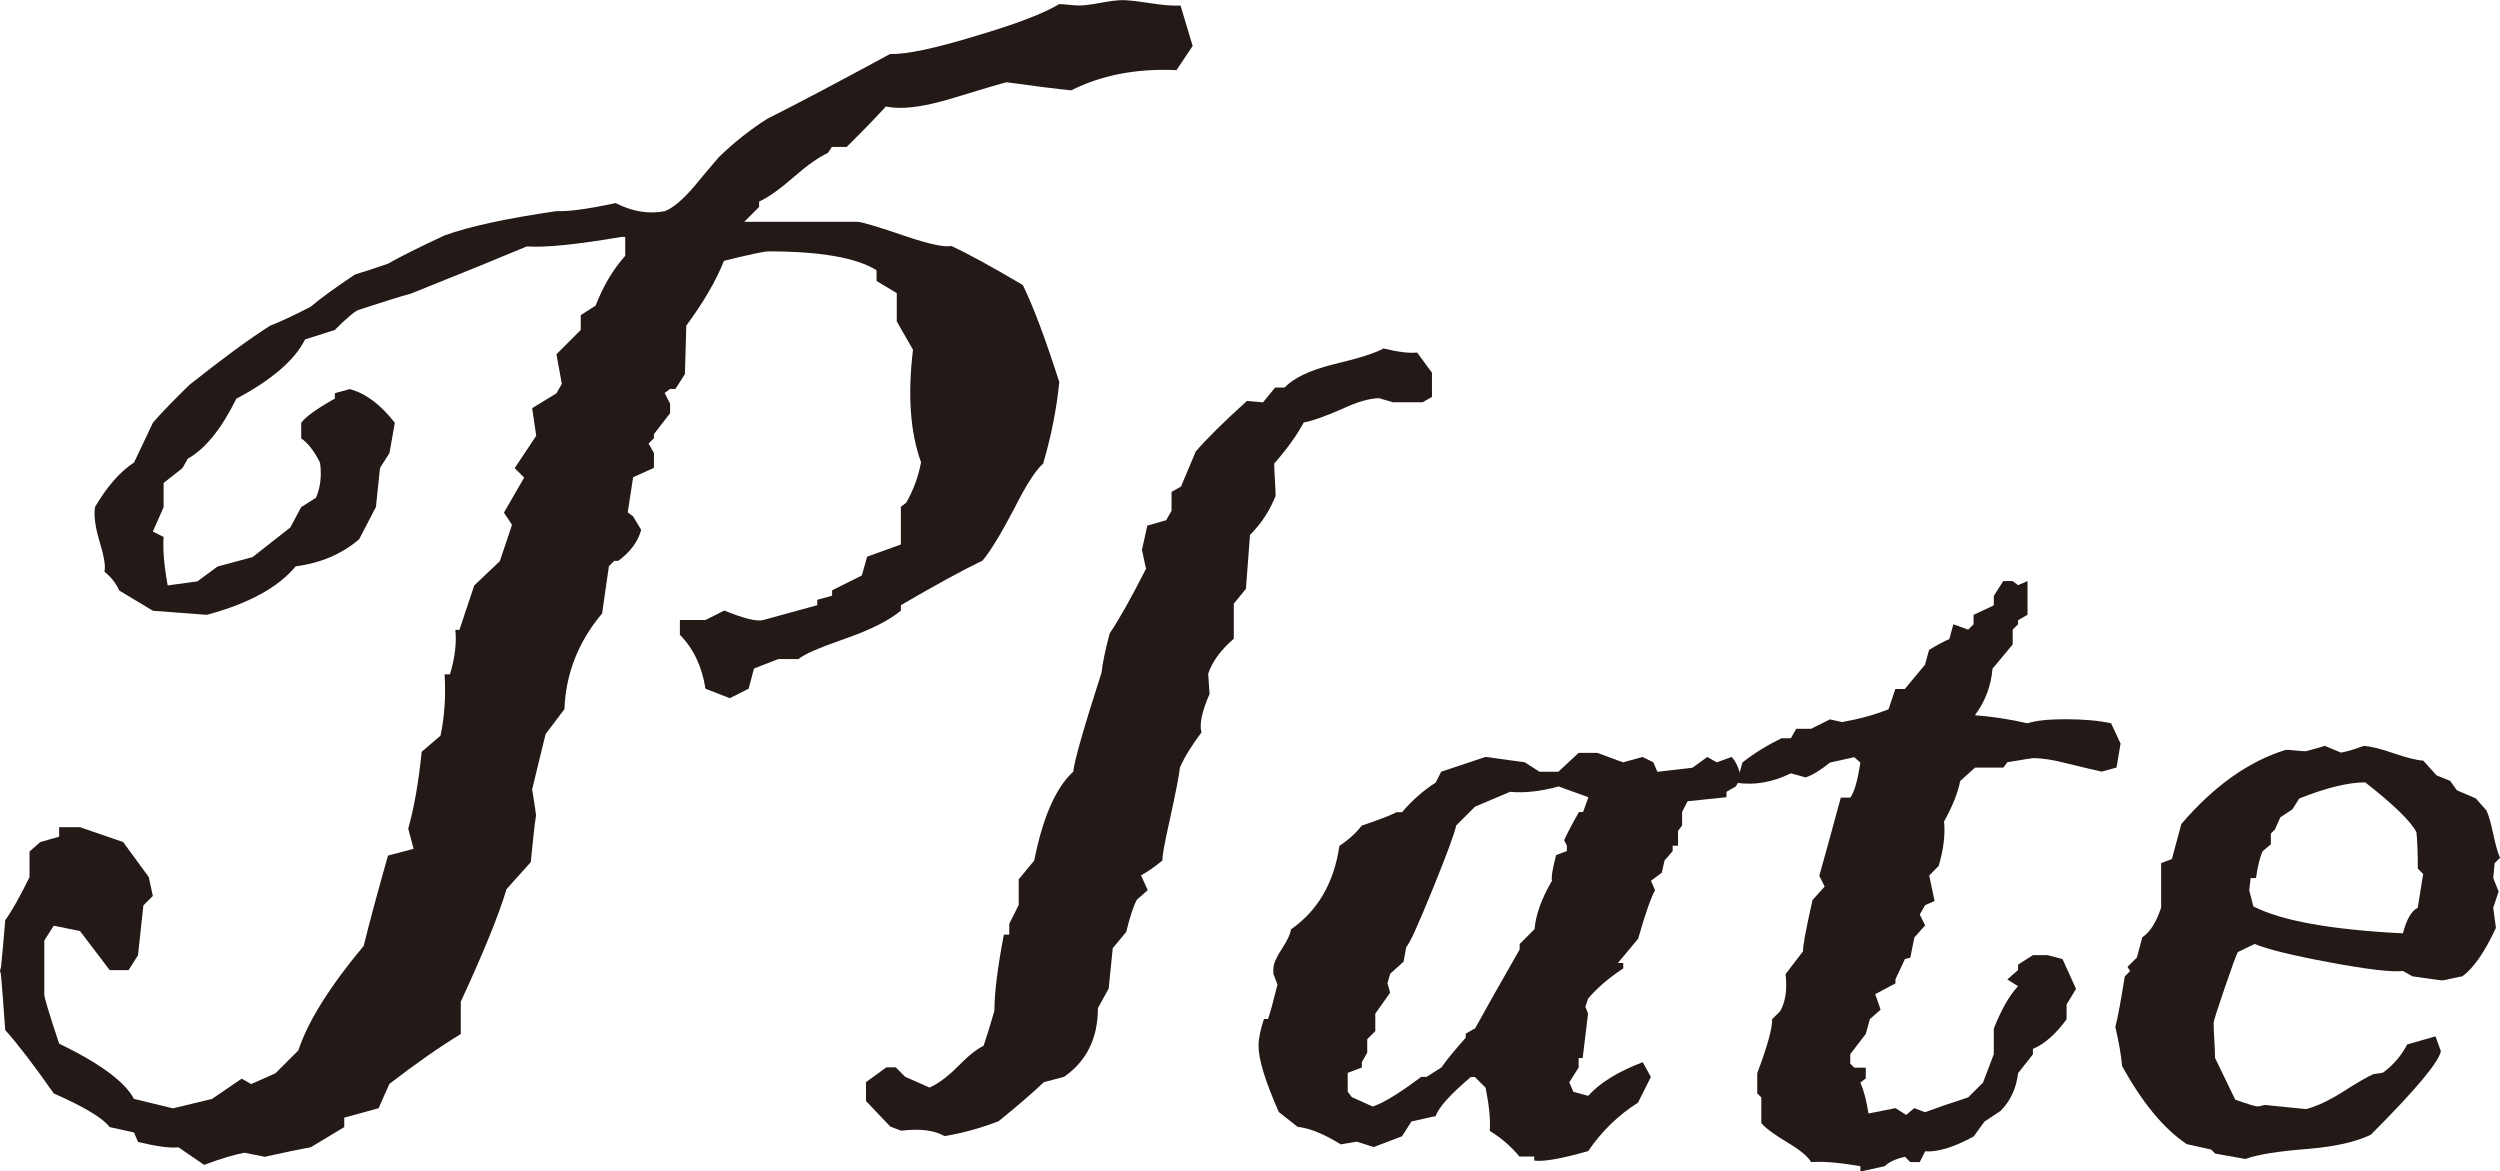 <?xml version="1.0" encoding="UTF-8"?>
<svg id="Layer_2" data-name="Layer 2" xmlns="http://www.w3.org/2000/svg" viewBox="0 0 362.3 169.73">
  <defs>
    <style>
      .cls-1 {
        fill: #231916;
      }
    </style>
  </defs>
  <g id="title">
    <g>
      <path class="cls-1" d="M172.85,6.64l-2.35,3.52c-5.8-.26-10.88,.72-15.25,2.93-2.08-.2-5.21-.59-9.38-1.17-.59,.13-3.13,.88-7.62,2.25-3.19,.98-5.77,1.46-7.72,1.46-.78,0-1.5-.06-2.15-.2-1.17,1.3-3.06,3.26-5.67,5.86h-2.15l-.59,.88c-1.3,.59-2.96,1.76-4.98,3.52-2.02,1.76-3.68,2.93-4.98,3.52v.78l-2.15,2.15h16.42c.78,.07,3.06,.75,6.84,2.05,3.45,1.17,5.7,1.66,6.75,1.46,2.41,1.11,5.87,3,10.36,5.66,1.5,3.06,3.26,7.75,5.28,14.06-.39,3.91-1.17,7.85-2.34,11.82-1.11,.98-2.51,3.16-4.2,6.54-1.95,3.71-3.48,6.22-4.59,7.52-2.73,1.3-6.67,3.45-11.82,6.45v.78c-1.69,1.43-4.41,2.8-8.15,4.1-3.74,1.3-5.97,2.28-6.69,2.93h-2.93l-3.52,1.37-.78,2.93-2.73,1.37-3.52-1.37c-.52-3.25-1.76-5.86-3.71-7.81v-2.15h3.71l2.73-1.37c2.86,1.17,4.75,1.63,5.66,1.37l7.81-2.15v-.78l2.15-.59v-.78l4.3-2.15,.78-2.73,4.88-1.76v-5.47l.78-.59c1.04-1.82,1.76-3.77,2.15-5.86-1.57-4.3-1.96-9.73-1.17-16.31l-2.35-4.1v-4.1l-2.93-1.76v-1.56c-2.93-1.82-8.15-2.73-15.65-2.73-.65,0-2.8,.46-6.46,1.37-1.17,2.93-2.99,6.05-5.46,9.38l-.2,7.03-1.37,2.15h-.78l-.78,.59,.78,1.56v1.37l-2.34,3.03v.59l-.78,.78,.78,1.37v2.15l-3.02,1.37-.78,5.08,.78,.59,1.17,1.95c-.46,1.69-1.56,3.19-3.32,4.49h-.58l-.78,.78-.98,6.84c-3.45,4.1-5.27,8.73-5.46,13.87l-2.73,3.61-1.95,8.01c.39,2.34,.58,3.71,.58,4.1,0-.91-.26,1.24-.78,6.45l-3.51,3.91c-1.11,3.71-3.32,9.15-6.63,16.31v4.69c-3,1.82-6.45,4.23-10.35,7.23l-1.56,3.52-4.98,1.37v1.37l-4.88,2.93c-1.5,.26-3.71,.72-6.64,1.37l-2.93-.59c-1.43,.26-3.39,.84-5.86,1.76l-3.71-2.54c-1.24,.13-3.19-.13-5.86-.78l-.59-1.37-3.52-.78c-.98-1.3-3.68-2.93-8.11-4.88-2.87-4.1-5.21-7.16-7.03-9.18-.52-7.29-.78-10.19-.78-8.69s.26-.98,.78-7.23c.98-1.37,2.15-3.45,3.52-6.25v-3.71l1.56-1.37,2.73-.78v-1.37h3.03c1.89,.65,3.97,1.37,6.25,2.15l3.71,5.08,.59,2.73-1.37,1.37-.78,7.23-1.37,2.15h-2.73l-4.3-5.66-3.81-.78-1.37,2.15v7.81c0,.46,.72,2.83,2.15,7.13,5.92,2.87,9.54,5.53,10.84,8.01l5.66,1.37,5.66-1.37,4.3-2.93,1.37,.78,3.52-1.56,3.32-3.32c1.37-4.17,4.52-9.22,9.47-15.15,.85-3.45,2.02-7.81,3.52-13.08l3.71-.98-.78-2.93c.85-2.99,1.5-6.7,1.95-11.13l2.73-2.34c.59-2.8,.78-5.76,.59-8.89h.78c.72-2.41,.98-4.55,.78-6.44h.59l2.15-6.44,3.71-3.52,1.76-5.27-1.17-1.76,2.93-5.08-1.37-1.37,3.12-4.69-.59-4,3.52-2.15,.78-1.37-.78-4.29,3.52-3.52v-2.15l2.15-1.37c1.11-2.86,2.54-5.27,4.3-7.23v-2.73h-.59c-6.51,1.11-11.07,1.56-13.67,1.37-3.71,1.56-9.31,3.84-16.8,6.84-1.69,.46-4.2,1.24-7.52,2.34-.52,.13-1.69,1.11-3.52,2.93l-4.3,1.37c-1.5,3-4.82,5.86-9.96,8.59-2.15,4.36-4.49,7.26-7.03,8.69l-.78,1.37-2.73,2.15v3.52l-1.56,3.52,1.56,.78c-.13,1.76,.06,4.1,.59,7.03l4.3-.59,2.93-2.15,5.08-1.37,5.47-4.3,1.56-2.93,2.15-1.37c.65-1.5,.85-3.19,.59-5.08-.85-1.69-1.76-2.86-2.73-3.52v-2.25c.59-.84,2.21-2.02,4.88-3.52v-.78l2.15-.59c2.28,.59,4.46,2.21,6.54,4.88l-.78,4.39-1.37,2.15-.59,5.66-2.44,4.69c-2.54,2.15-5.6,3.45-9.18,3.91-2.54,3.06-6.84,5.41-12.89,7.03l-7.81-.59-4.88-2.93c-.46-1.04-1.17-1.95-2.15-2.73,.2-.72-.03-2.15-.68-4.3-.65-2.15-.88-3.84-.68-5.08,1.76-2.99,3.65-5.14,5.66-6.45l2.73-5.76c1.11-1.3,2.86-3.12,5.27-5.47,4.75-3.77,8.65-6.64,11.71-8.59,1.37-.52,3.32-1.43,5.86-2.73,1.37-1.17,3.51-2.73,6.44-4.69,1.11-.33,2.7-.84,4.78-1.56,1.82-1.04,4.56-2.41,8.2-4.1,3.58-1.3,8.98-2.47,16.21-3.52,1.82,.07,4.68-.33,8.59-1.17,2.41,1.24,4.78,1.63,7.13,1.17,1.17-.45,2.57-1.63,4.2-3.52,1.17-1.43,2.38-2.86,3.62-4.3,2.21-2.15,4.56-4,7.03-5.57,4.04-2.02,9.96-5.14,17.78-9.38,2.34,.07,6.51-.81,12.5-2.64,5.73-1.69,9.73-3.22,12.01-4.59,.33,0,.81,.03,1.46,.1,.65,.07,1.14,.1,1.47,.1,.65,0,1.68-.13,3.08-.39,1.4-.26,2.46-.39,3.18-.39,.78,0,2.11,.15,4,.44,1.89,.29,3.35,.41,4.4,.34l1.76,5.86Z"/>
      <path class="cls-1" d="M207.52,57.52l-1.36,.78h-4.28c-1.36-.39-2.01-.59-1.95-.59-1.43,0-3.24,.52-5.45,1.56-2.53,1.11-4.38,1.76-5.54,1.95-.97,1.82-2.4,3.81-4.28,5.96,0,.52,.03,1.3,.1,2.34,.06,1.04,.1,1.82,.1,2.34-.85,2.15-2.08,4.04-3.71,5.66l-.59,7.81-1.76,2.15v5.08c-1.89,1.63-3.12,3.32-3.71,5.08l.2,2.93c-1.11,2.54-1.5,4.39-1.17,5.57-1.43,1.89-2.47,3.58-3.12,5.08-.13,1.17-.62,3.68-1.46,7.52-.78,3.45-1.14,5.44-1.07,5.96-1.3,1.04-2.34,1.76-3.12,2.15l.98,2.15-1.56,1.37c-.46,.78-.98,2.34-1.56,4.69l-1.95,2.34-.59,5.86-1.56,2.83c0,4.36-1.63,7.68-4.9,9.96l-2.94,.78c-1.57,1.5-3.76,3.39-6.56,5.66-2.74,1.04-5.36,1.76-7.84,2.15-1.44-.84-3.53-1.11-6.27-.78l-1.57-.59-3.53-3.71v-2.73l2.94-2.15h1.37l1.37,1.37,3.53,1.56c1.3-.59,2.69-1.63,4.16-3.12,1.47-1.5,2.69-2.47,3.67-2.93,.39-1.11,.91-2.8,1.57-5.08,0-2.6,.46-6.28,1.37-11.04h.78v-1.56l1.37-2.73v-3.71l2.25-2.73c1.24-6.25,3.12-10.55,5.66-12.89,.13-1.5,1.5-6.28,4.1-14.36,.13-1.3,.52-3.19,1.17-5.66,1.37-2.02,3.12-5.14,5.27-9.38l-.59-2.73,.78-3.52,2.73-.78,.78-1.37v-2.73l1.37-.78,2.14-5.08c1.62-1.89,4.1-4.33,7.41-7.32l2.34,.2,1.75-2.15h1.37c1.3-1.37,3.61-2.47,6.92-3.32,3.84-.91,6.31-1.69,7.41-2.34,2.15,.52,3.77,.72,4.88,.59l2.15,2.93v3.52Z"/>
      <path class="cls-1" d="M252.34,112.6l-.78,1.37-1.36,.78v.78l-5.64,.59-.79,1.56v1.95l-.59,.78v2.15h-.78v.78l-1.18,1.37-.39,1.76-1.57,1.17,.59,1.37c-.59,1.04-1.41,3.39-2.45,7.03l-2.94,3.52h.78v.78c-2.16,1.43-3.86,2.9-5.1,4.39l-.39,1.17,.39,.98-.78,6.45h-.58v1.37l-1.36,2.15,.59,1.37,2.15,.59c1.69-1.89,4.33-3.52,7.91-4.88l1.17,2.15-1.86,3.71c-2.87,1.82-5.27,4.17-7.23,7.03-3.91,1.11-6.51,1.56-7.81,1.37v-.59h-2.15c-1.24-1.5-2.67-2.73-4.3-3.71,.13-1.5-.07-3.58-.59-6.25l-1.56-1.56h-.59c-3,2.54-4.69,4.43-5.08,5.66l-3.52,.78-1.37,2.15-4.1,1.56-2.44-.78-2.34,.39c-2.41-1.5-4.49-2.34-6.25-2.54l-2.73-2.15c-1.95-4.43-2.93-7.62-2.93-9.57,0-1.04,.26-2.34,.78-3.91h.59c.33-.91,.78-2.57,1.37-4.98l-.59-1.56v-.78c0-.65,.41-1.59,1.22-2.83,.81-1.24,1.25-2.18,1.32-2.83,3.91-2.73,6.25-6.77,7.03-12.11,1.37-.91,2.44-1.89,3.22-2.93,2.34-.78,4.04-1.43,5.08-1.95h.78c1.43-1.69,3.06-3.12,4.88-4.3l.78-1.56,6.45-2.15,5.66,.78,2.15,1.37h2.73l2.93-2.73h2.73l3.71,1.37,2.83-.78,1.56,.78,.59,1.37,5.08-.59,2.15-1.56,1.37,.78,2.15-.78c.59,.59,1.04,1.56,1.37,2.93Zm-22.17,2.93l-4.3-1.56c-2.6,.72-4.95,.98-7.03,.78l-5.08,2.15-2.73,2.73c-.2,1.04-1.35,4.17-3.47,9.38-2.12,5.21-3.37,7.94-3.76,8.2l-.39,2.15-1.95,1.76-.39,1.37,.39,1.37-2.15,3.03v2.54l-1.17,1.17v1.95l-.78,1.37v.78l-2.05,.78v2.73l.59,.78,3.03,1.37c1.56-.52,3.91-1.95,7.03-4.3h.78l2.15-1.37c.72-1.04,1.89-2.47,3.52-4.3v-.59l1.37-.78c1.43-2.6,3.58-6.41,6.45-11.43v-.78l2.15-2.15c.2-2.15,1.04-4.49,2.54-7.03-.13-.45,.06-1.69,.59-3.71l1.56-.59v-.78l-.39-.78c.39-.91,1.11-2.28,2.15-4.1h.59l.78-2.15Z"/>
      <path class="cls-1" d="M307.32,107.71l-.59,3.52-2.15,.59c-.65-.13-2.31-.52-4.98-1.17-1.95-.52-3.61-.78-4.98-.78-.13,0-1.37,.2-3.71,.59l-.59,.78h-4.1l-2.15,1.95c-.33,1.69-1.11,3.65-2.34,5.86,.2,1.89-.07,4.04-.78,6.45l-1.37,1.37,.78,3.71-1.37,.59-.78,1.37,.78,1.56-1.56,1.76-.59,2.93-.78,.2-1.37,2.93v.59l-2.93,1.56,.78,2.25-1.56,1.37-.59,2.15-2.25,2.93v1.37l.59,.59h1.66v1.56l-.78,.59c.52,1.24,.91,2.73,1.17,4.49l3.91-.78,1.56,.98,1.17-.98,1.56,.59c1.37-.52,3.45-1.24,6.25-2.15l2.15-2.15,1.56-4.1v-3.71c1.11-2.8,2.28-4.85,3.52-6.15l-1.56-.98,1.56-1.37v-.78l2.15-1.37h2.15c1.5,.39,2.21,.59,2.15,.59l1.95,4.3-1.37,2.25v2.15c-1.56,2.15-3.19,3.58-4.88,4.3v.78l-2.15,2.73c-.26,2.21-1.11,4.04-2.54,5.47l-2.34,1.56-1.56,2.15c-2.87,1.56-5.21,2.28-7.03,2.15l-.78,1.56h-1.37l-.78-.78c-1.37,.33-2.34,.78-2.93,1.37l-3.52,.78v-.78c-3.06-.52-5.44-.72-7.13-.59-.52-.85-1.66-1.79-3.42-2.83-1.95-1.17-3.22-2.11-3.81-2.83v-3.71l-.59-.59v-2.93c1.5-3.97,2.21-6.58,2.15-7.81l1.17-1.17c.78-1.37,1.04-3.16,.78-5.37l2.54-3.32c-.07-.59,.39-3.06,1.37-7.42l1.76-1.95-.78-1.56c.72-2.54,1.76-6.31,3.12-11.33h1.37c.59-.78,1.07-2.47,1.46-5.08l-.88-.78-3.52,.78c-1.37,1.11-2.54,1.82-3.52,2.15l-2.15-.59c-2.67,1.3-5.27,1.76-7.81,1.37l.78-2.93c1.63-1.3,3.52-2.47,5.66-3.52h1.37l.78-1.37h2.15l2.73-1.37,1.76,.39c2.54-.45,4.79-1.07,6.74-1.86l.98-2.93h1.37l2.93-3.52,.59-2.15c1.3-.78,2.28-1.3,2.93-1.56l.59-2.15,2.15,.78,.78-.78v-1.37l2.93-1.37v-1.37l1.37-2.15h1.37l.78,.59,1.37-.59v4.88l-1.37,.78v.59l-.78,.78v2.15l-2.93,3.52c-.2,2.48-1.04,4.72-2.54,6.74,2.54,.2,5.08,.59,7.62,1.17,1.17-.39,2.99-.59,5.47-.59,2.67,0,4.88,.2,6.64,.59l1.37,2.93Z"/>
      <path class="cls-1" d="M362.3,124.32l-.78,.78-.2,2.15,.78,1.95-.78,2.34,.39,2.93c-1.63,3.52-3.26,5.86-4.88,7.03-.13,0-.62,.1-1.46,.29-.85,.2-1.33,.29-1.46,.29s-1.56-.2-4.3-.59l-1.37-.78c-1.56,.2-5.06-.21-10.5-1.22-5.44-1.01-9.1-1.9-10.99-2.69l-2.44,1.17c-.2,.33-.83,2.05-1.9,5.18s-1.61,4.82-1.61,5.08c0,.59,.03,1.43,.1,2.54,.06,1.11,.1,1.95,.1,2.54l2.93,6.05c1.82,.65,2.9,.98,3.22,.98,.2,0,.39-.03,.59-.1,.2-.06,.39-.1,.59-.1l5.86,.59c1.5-.39,3.19-1.17,5.08-2.34,2.34-1.5,3.91-2.41,4.69-2.73l1.37-.2c1.5-1.11,2.67-2.47,3.52-4.1l4.1-1.17,.78,2.15c-.33,1.63-3.71,5.66-10.16,12.11-2.15,1.04-5.18,1.72-9.08,2.05-4.3,.33-7.32,.81-9.08,1.46l-4.39-.78-.59-.59-3.52-.78c-3.32-2.21-6.45-5.99-9.38-11.33-.13-1.56-.46-3.45-.98-5.66,.33-1.17,.78-3.61,1.37-7.32l.78-.78-.39-.59,1.37-1.37,.78-2.93c1.11-.72,2.02-2.15,2.73-4.3v-6.45l1.56-.59,1.37-5.08c4.75-5.53,9.8-9.11,15.14-10.74,.33,0,.81,.03,1.46,.1,.65,.07,1.14,.1,1.46,.1,1.89-.52,2.8-.78,2.73-.78l2.34,.98c.78-.13,1.89-.45,3.32-.98,.98,.07,2.41,.42,4.3,1.07,1.89,.65,3.32,1.01,4.3,1.07l1.95,2.15,1.95,.78,.98,1.37,2.73,1.17,1.56,1.76c.33,.72,.65,1.86,.98,3.42,.33,1.56,.65,2.7,.98,3.42Zm-11.13,2.34l-.78-.78c0-2.34-.07-4.1-.2-5.27-.78-1.56-3.26-3.97-7.42-7.23-2.47,0-5.66,.78-9.57,2.34l-.98,1.56-1.76,1.17-.78,1.76-.59,.59v1.56l-1.17,.98c-.39,.78-.72,2.08-.98,3.91h-.78l-.2,1.76,.59,2.34c4.04,2.08,11.26,3.39,21.68,3.91,.52-2.02,1.24-3.25,2.15-3.71l.78-4.88Z"/>
    </g>
  </g>
</svg>